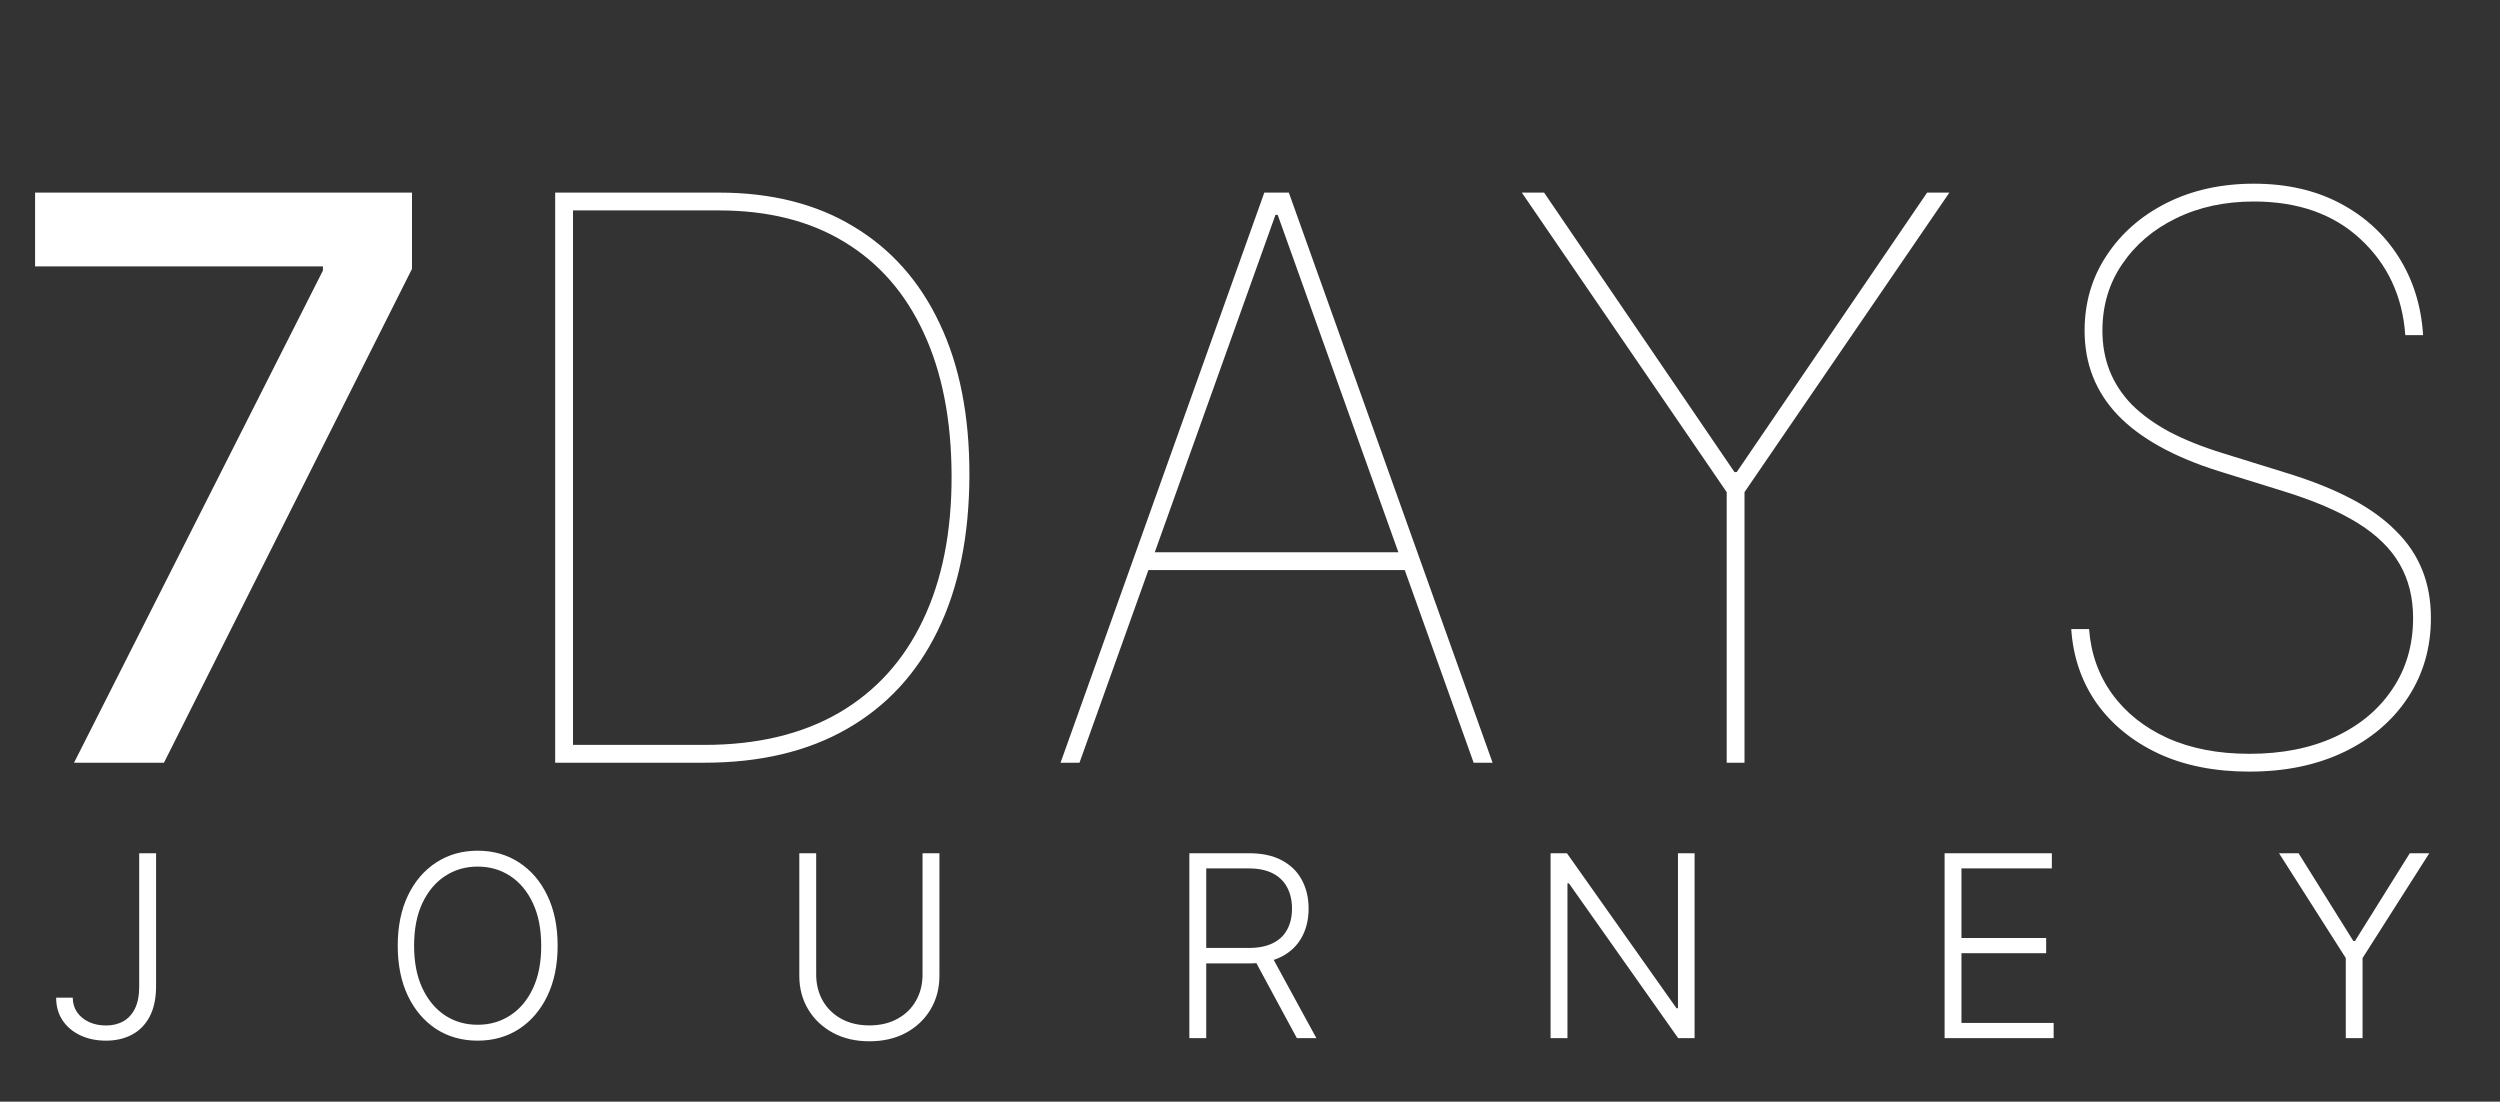 <svg width="118" height="52" viewBox="0 0 118 52" fill="none" xmlns="http://www.w3.org/2000/svg">
<rect x="0" y="0" width="118" height="52" fill="#333333" stroke="none"/>
<path d="M3.495 36L15.242 12.77V12.573H1.656V9.091H19.446V12.691L7.739 36H3.495Z" fill="white"/>
<path d="M33.247 36H26.204V9.091H33.93C36.409 9.091 38.529 9.625 40.29 10.694C42.059 11.754 43.413 13.278 44.35 15.266C45.296 17.255 45.764 19.646 45.756 22.44C45.747 25.305 45.248 27.749 44.258 29.772C43.277 31.787 41.853 33.328 39.988 34.397C38.131 35.466 35.884 36 33.247 36ZM27.046 35.159H33.247C35.735 35.159 37.85 34.655 39.593 33.648C41.337 32.632 42.659 31.174 43.561 29.273C44.472 27.372 44.923 25.095 44.915 22.44C44.906 19.821 44.468 17.579 43.601 15.713C42.742 13.847 41.499 12.419 39.869 11.43C38.24 10.431 36.26 9.932 33.93 9.932H27.046V35.159ZM50.952 36H50.058L59.676 9.091H60.833L70.45 36H69.557L60.307 10.142H60.202L50.952 36ZM54 26.067H66.509V26.908H54V26.067ZM71.83 9.091H72.881L81.868 22.283H81.973L90.96 9.091H92.011L82.341 23.229V36H81.5V23.229L71.83 9.091ZM113.53 15.818C113.398 13.979 112.693 12.468 111.414 11.285C110.144 10.103 108.467 9.511 106.382 9.511C105.016 9.511 103.794 9.774 102.716 10.3C101.639 10.825 100.789 11.548 100.167 12.468C99.545 13.379 99.234 14.425 99.234 15.608C99.234 16.291 99.348 16.922 99.576 17.5C99.804 18.078 100.15 18.608 100.614 19.09C101.087 19.563 101.678 19.992 102.388 20.378C103.106 20.754 103.947 21.091 104.91 21.389L107.959 22.335C109.124 22.694 110.131 23.097 110.981 23.544C111.83 23.991 112.531 24.494 113.083 25.055C113.644 25.607 114.06 26.224 114.331 26.908C114.603 27.582 114.739 28.335 114.739 29.168C114.739 30.569 114.379 31.817 113.661 32.912C112.943 34.007 111.94 34.866 110.652 35.488C109.365 36.109 107.871 36.42 106.172 36.42C104.534 36.42 103.102 36.136 101.875 35.566C100.649 34.988 99.677 34.196 98.958 33.188C98.249 32.172 97.85 31.007 97.763 29.693H98.604C98.691 30.849 99.055 31.87 99.694 32.755C100.334 33.639 101.201 34.331 102.296 34.831C103.399 35.33 104.691 35.58 106.172 35.58C107.714 35.58 109.062 35.312 110.219 34.778C111.384 34.235 112.286 33.482 112.925 32.518C113.574 31.555 113.898 30.438 113.898 29.168C113.898 28.204 113.687 27.359 113.267 26.632C112.847 25.896 112.185 25.248 111.283 24.687C110.381 24.127 109.203 23.623 107.749 23.176L104.7 22.23C102.589 21.564 101.008 20.684 99.957 19.589C98.915 18.494 98.393 17.167 98.393 15.608C98.393 14.285 98.739 13.103 99.431 12.06C100.123 11.009 101.069 10.181 102.27 9.577C103.478 8.973 104.849 8.67 106.382 8.67C107.924 8.67 109.277 8.977 110.442 9.59C111.607 10.203 112.531 11.049 113.214 12.126C113.898 13.204 114.283 14.434 114.371 15.818H113.53Z" fill="white"/>
<path d="M6.57 40.273H7.367V46.567C7.364 47.135 7.262 47.609 7.06 47.99C6.859 48.368 6.58 48.651 6.225 48.838C5.87 49.026 5.462 49.119 5.002 49.119C4.55 49.119 4.147 49.035 3.792 48.868C3.437 48.7 3.157 48.465 2.952 48.16C2.751 47.856 2.65 47.5 2.65 47.091H3.434C3.434 47.349 3.502 47.578 3.638 47.777C3.775 47.973 3.961 48.126 4.197 48.237C4.435 48.348 4.704 48.403 5.002 48.403C5.312 48.403 5.583 48.338 5.816 48.207C6.052 48.077 6.236 47.876 6.37 47.606C6.504 47.334 6.57 46.987 6.57 46.567V40.273ZM26.32 44.636C26.32 45.545 26.158 46.337 25.834 47.01C25.511 47.68 25.064 48.2 24.496 48.57C23.931 48.936 23.28 49.119 22.545 49.119C21.809 49.119 21.157 48.936 20.589 48.57C20.023 48.2 19.579 47.68 19.255 47.01C18.934 46.337 18.773 45.545 18.773 44.636C18.773 43.727 18.934 42.938 19.255 42.267C19.579 41.594 20.025 41.074 20.593 40.707C21.161 40.338 21.812 40.153 22.545 40.153C23.28 40.153 23.931 40.338 24.496 40.707C25.064 41.074 25.511 41.594 25.834 42.267C26.158 42.938 26.32 43.727 26.32 44.636ZM25.545 44.636C25.545 43.855 25.414 43.186 25.153 42.629C24.891 42.07 24.535 41.642 24.083 41.347C23.631 41.051 23.119 40.903 22.545 40.903C21.974 40.903 21.462 41.051 21.011 41.347C20.559 41.642 20.201 42.068 19.937 42.625C19.675 43.182 19.545 43.852 19.545 44.636C19.545 45.418 19.675 46.087 19.937 46.644C20.198 47.2 20.555 47.628 21.006 47.926C21.458 48.222 21.971 48.369 22.545 48.369C23.119 48.369 23.631 48.222 24.083 47.926C24.538 47.631 24.895 47.205 25.157 46.648C25.418 46.088 25.547 45.418 25.545 44.636ZM43.544 40.273H44.341V46.051C44.341 46.645 44.202 47.176 43.923 47.645C43.645 48.111 43.257 48.479 42.76 48.749C42.266 49.016 41.69 49.149 41.034 49.149C40.381 49.149 39.806 49.014 39.308 48.744C38.811 48.474 38.423 48.106 38.145 47.641C37.867 47.175 37.727 46.645 37.727 46.051V40.273H38.524V45.996C38.524 46.459 38.628 46.872 38.835 47.236C39.043 47.597 39.334 47.881 39.709 48.088C40.087 48.295 40.529 48.399 41.034 48.399C41.54 48.399 41.982 48.295 42.359 48.088C42.737 47.881 43.029 47.597 43.233 47.236C43.44 46.872 43.544 46.459 43.544 45.996V40.273ZM56.137 49V40.273H58.954C59.573 40.273 60.09 40.385 60.505 40.609C60.923 40.831 61.236 41.139 61.447 41.534C61.66 41.926 61.766 42.376 61.766 42.885C61.766 43.394 61.66 43.842 61.447 44.231C61.236 44.621 60.924 44.925 60.509 45.144C60.094 45.362 59.58 45.472 58.967 45.472H56.568V44.743H58.945C59.4 44.743 59.778 44.668 60.079 44.517C60.383 44.367 60.609 44.152 60.756 43.874C60.907 43.595 60.982 43.266 60.982 42.885C60.982 42.504 60.907 42.172 60.756 41.888C60.606 41.601 60.379 41.379 60.075 41.223C59.773 41.067 59.393 40.989 58.932 40.989H56.934V49H56.137ZM59.985 45.062L62.133 49H61.212L59.086 45.062H59.985ZM79.984 40.273V49H79.209L74.052 41.692H73.984V49H73.187V40.273H73.959L79.132 47.59H79.2V40.273H79.984ZM91.785 49V40.273H96.847V40.989H92.581V44.274H96.579V44.99H92.581V48.284H96.932V49H91.785ZM107.571 40.273H108.492L111.078 44.415H111.155L113.742 40.273H114.662L111.513 45.22V49H110.721V45.22L107.571 40.273Z" fill="white"/>
</svg>
